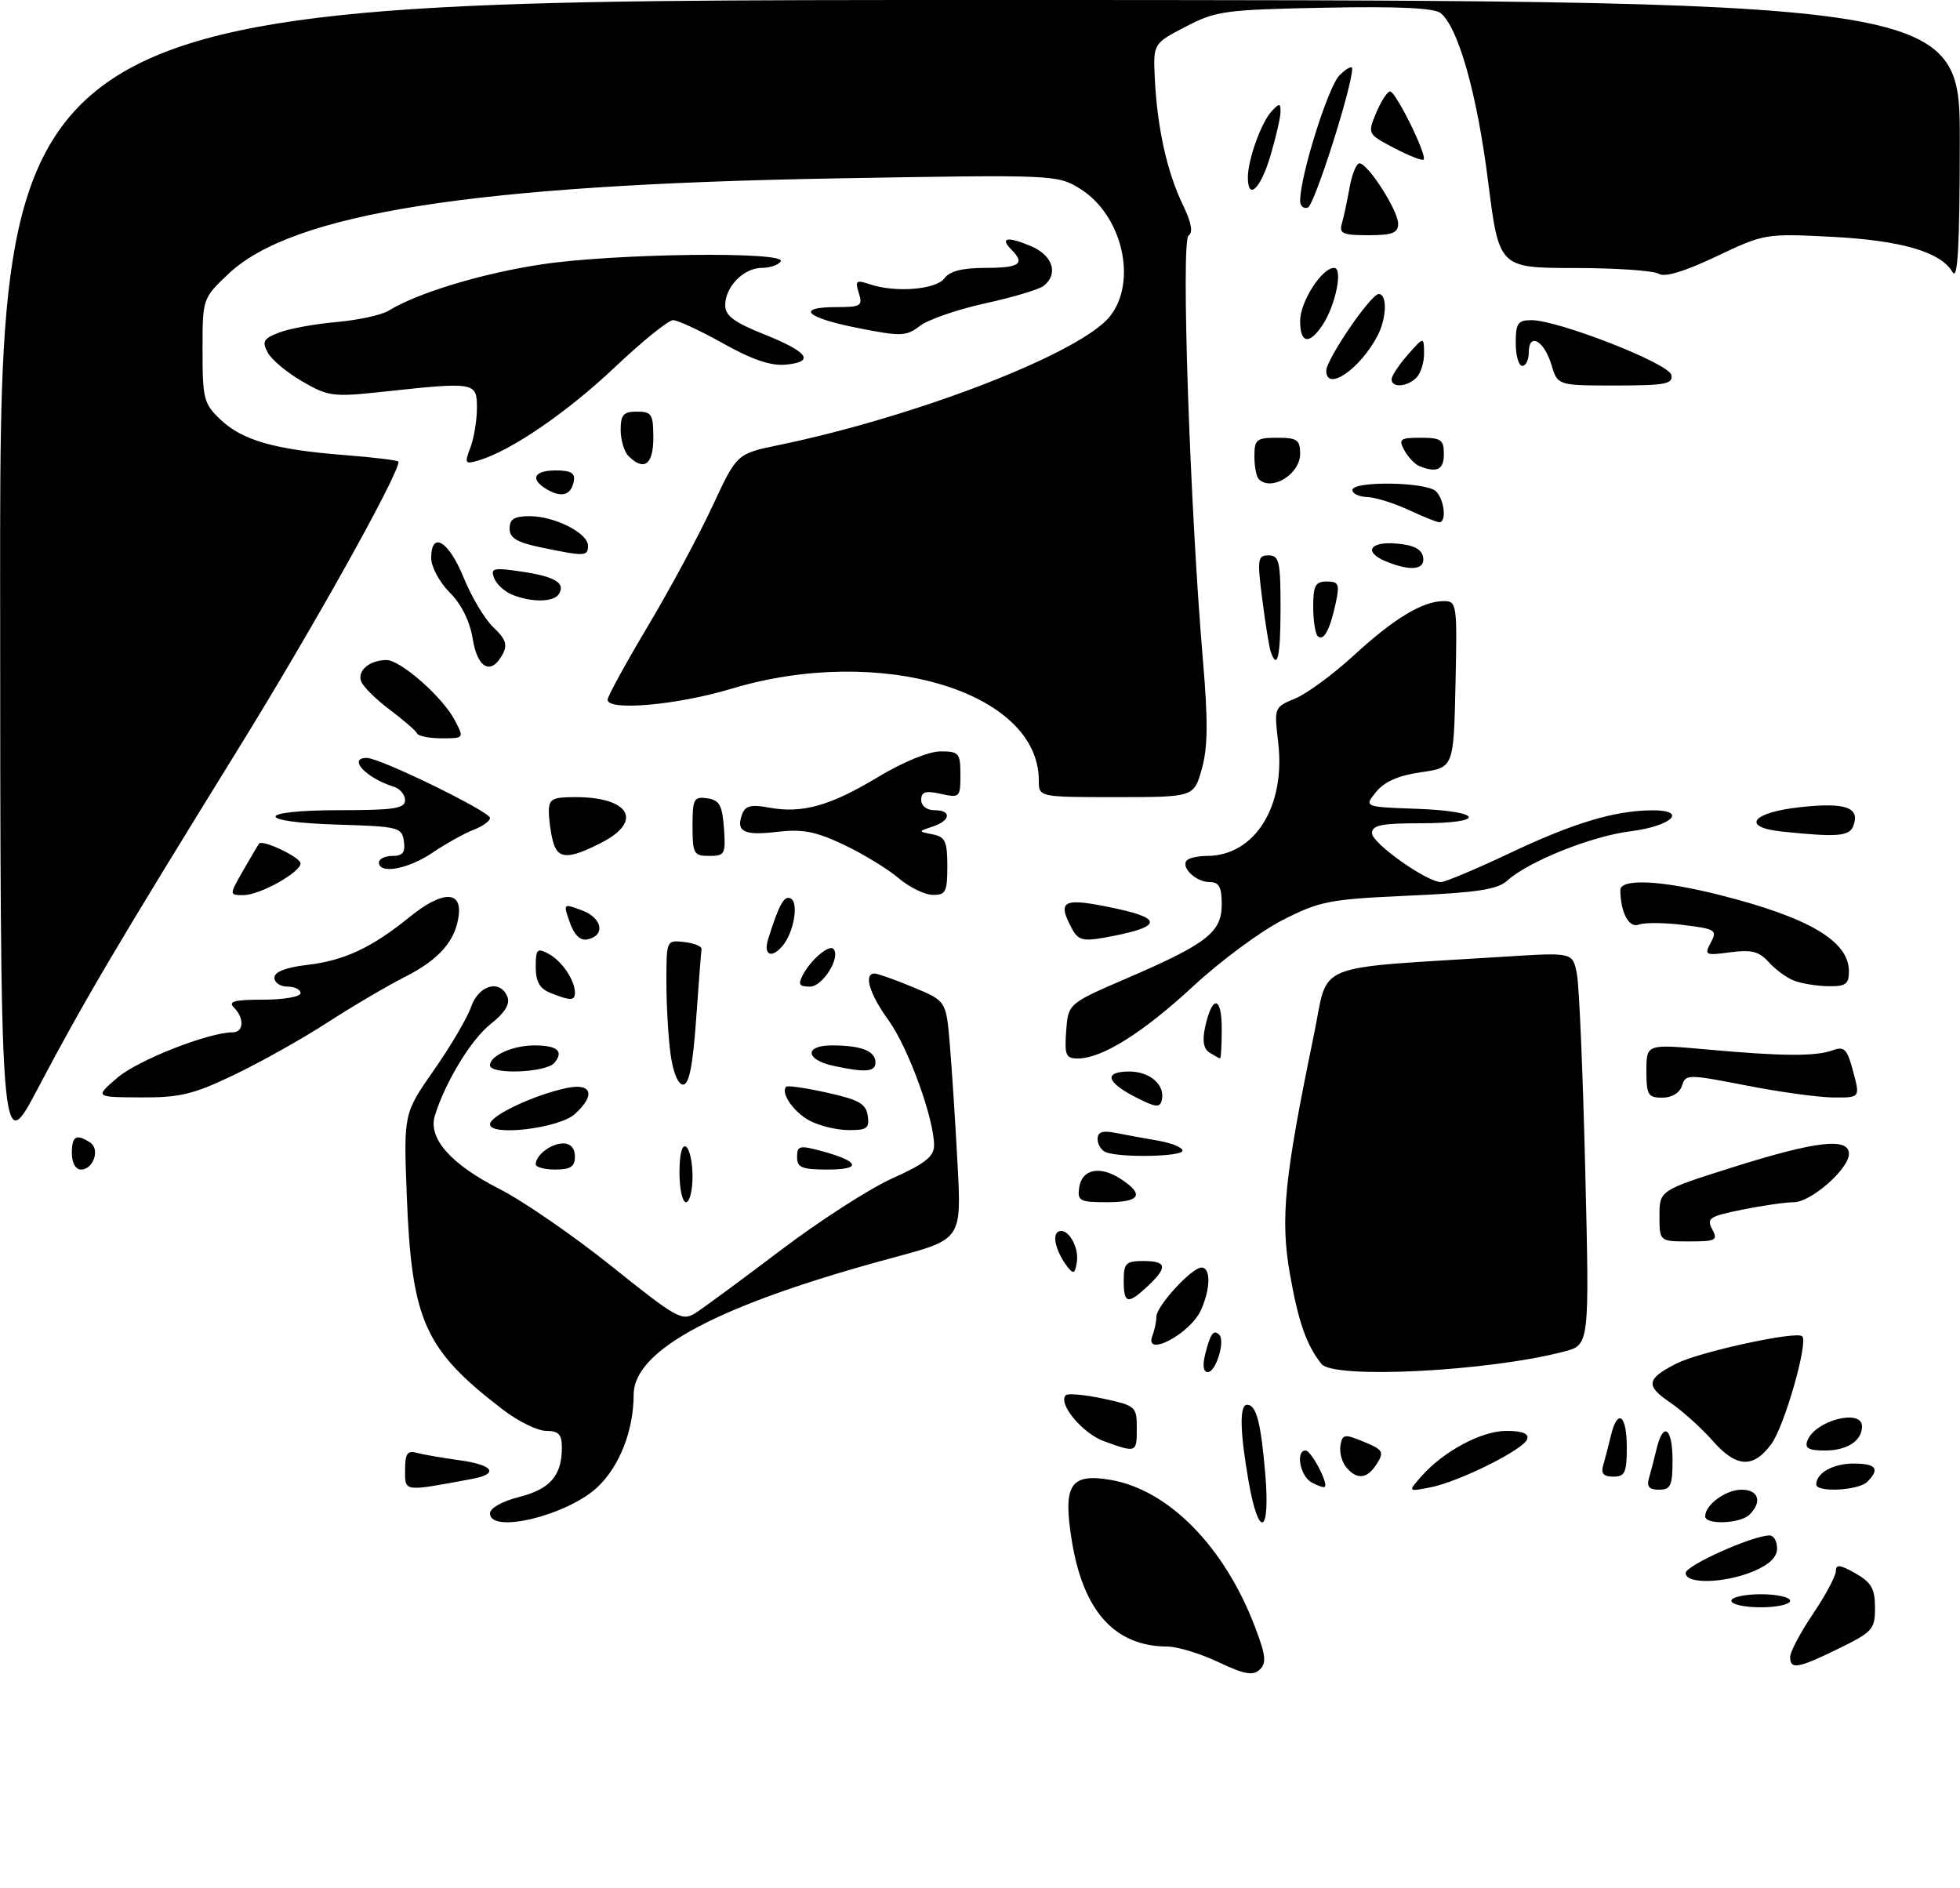 <?xml version="1.0" encoding="UTF-8" standalone="no"?>
<!DOCTYPE svg PUBLIC "-//W3C//DTD SVG 1.1//EN" "http://www.w3.org/Graphics/SVG/1.1/DTD/svg11.dtd" >
<svg xmlns="http://www.w3.org/2000/svg" xmlns:xlink="http://www.w3.org/1999/xlink" version="1.1" viewBox="0 0 300 289">
 <g >
 <path fill="currentColor"
d=" M 186.50 254.39 C 183.75 253.09 180.25 252.02 178.72 252.01 C 170.61 251.98 165.77 246.60 164.03 235.67 C 162.68 227.24 163.83 225.46 169.94 226.49 C 178.84 227.99 187.42 236.71 192.09 249.00 C 193.75 253.36 193.88 254.54 192.81 255.54 C 191.77 256.50 190.46 256.27 186.50 254.39 Z  M 274.00 253.60 C 274.00 252.83 275.57 249.86 277.50 247.00 C 279.43 244.14 281.00 241.19 281.00 240.45 C 281.00 239.39 281.65 239.46 283.99 240.80 C 286.43 242.18 286.99 243.16 286.99 246.04 C 287.00 249.34 286.63 249.77 281.48 252.29 C 275.20 255.37 274.00 255.58 274.00 253.60 Z  M 265.00 245.00 C 265.00 244.45 267.02 244.00 269.50 244.00 C 271.98 244.00 274.00 244.45 274.00 245.00 C 274.00 245.55 271.98 246.00 269.50 246.00 C 267.02 246.00 265.00 245.55 265.00 245.00 Z  M 258.01 240.75 C 258.03 239.59 268.29 235.00 270.86 235.00 C 271.49 235.00 272.00 235.89 272.00 236.99 C 272.00 238.32 270.82 239.47 268.38 240.49 C 263.94 242.34 257.99 242.49 258.01 240.75 Z  M 75.00 231.62 C 75.00 230.82 76.88 229.76 79.47 229.11 C 84.20 227.92 86.00 225.84 86.00 221.57 C 86.00 219.53 85.51 219.00 83.61 219.00 C 82.29 219.00 79.31 217.54 76.98 215.75 C 64.96 206.54 63.01 202.19 62.26 182.96 C 61.78 170.42 61.78 170.42 66.42 163.78 C 68.97 160.13 71.54 155.76 72.12 154.07 C 73.30 150.71 76.61 149.83 77.68 152.61 C 78.09 153.68 77.23 155.05 75.12 156.71 C 72.15 159.03 68.17 165.56 66.56 170.75 C 65.49 174.21 69.00 178.19 76.45 181.97 C 80.06 183.81 87.80 189.14 93.65 193.83 C 103.68 201.86 104.41 202.27 106.51 200.92 C 107.73 200.14 113.60 195.81 119.55 191.31 C 125.50 186.80 133.20 181.85 136.66 180.31 C 141.52 178.14 142.95 177.01 142.97 175.36 C 143.02 171.34 139.03 160.34 136.01 156.17 C 133.07 152.11 132.14 149.00 133.87 149.00 C 134.34 149.00 137.00 149.94 139.77 151.10 C 144.82 153.19 144.82 153.19 145.38 159.85 C 145.69 163.51 146.22 171.71 146.56 178.08 C 147.18 189.67 147.18 189.67 136.84 192.45 C 110.12 199.63 97.01 206.53 96.99 213.44 C 96.98 218.93 94.84 224.41 91.46 227.60 C 86.87 231.93 75.00 234.83 75.00 231.62 Z  M 191.10 226.67 C 189.77 219.00 189.70 215.00 190.89 215.00 C 192.29 215.00 193.00 217.71 193.67 225.65 C 194.45 234.91 192.66 235.62 191.10 226.67 Z  M 261.00 232.07 C 261.00 230.30 264.15 228.00 266.57 228.00 C 269.17 228.00 269.76 229.84 267.80 231.80 C 266.39 233.21 261.00 233.42 261.00 232.07 Z  M 62.00 224.98 C 62.00 222.50 62.35 221.96 63.75 222.35 C 64.71 222.61 67.64 223.12 70.25 223.48 C 75.52 224.19 76.48 225.57 72.25 226.35 C 61.67 228.32 62.00 228.37 62.00 224.98 Z  M 200.74 226.88 C 198.99 225.90 198.27 222.00 199.84 222.00 C 200.68 222.00 203.33 227.00 202.78 227.55 C 202.62 227.72 201.70 227.41 200.74 226.88 Z  M 217.50 226.02 C 220.90 222.14 226.74 219.00 230.56 219.00 C 233.00 219.00 234.03 219.41 233.76 220.25 C 233.23 221.86 223.32 226.79 218.90 227.65 C 215.50 228.31 215.50 228.31 217.50 226.02 Z  M 252.39 226.25 C 252.67 225.29 253.20 223.26 253.56 221.75 C 254.58 217.48 256.00 218.51 256.00 223.50 C 256.00 227.38 255.72 228.00 253.93 228.00 C 252.43 228.00 252.01 227.52 252.39 226.25 Z  M 278.00 227.20 C 278.00 225.44 280.57 224.00 283.70 224.00 C 287.18 224.00 287.79 224.81 285.80 226.80 C 284.47 228.13 278.00 228.46 278.00 227.20 Z  M 206.05 224.56 C 205.39 223.76 204.99 222.26 205.17 221.22 C 205.47 219.49 205.78 219.44 208.76 220.67 C 211.68 221.87 211.88 222.22 210.76 224.01 C 209.29 226.36 207.70 226.55 206.05 224.56 Z  M 245.39 224.25 C 245.67 223.29 246.20 221.26 246.56 219.75 C 247.58 215.48 249.00 216.51 249.00 221.50 C 249.00 225.38 248.72 226.00 246.93 226.00 C 245.43 226.00 245.01 225.52 245.39 224.25 Z  M 262.16 220.53 C 260.43 218.56 257.48 215.91 255.60 214.63 C 251.84 212.08 252.00 211.04 256.54 208.72 C 260.09 206.90 274.99 203.66 275.85 204.52 C 276.80 205.46 273.13 218.27 271.13 221.00 C 268.37 224.77 265.77 224.64 262.16 220.53 Z  M 169.00 220.59 C 165.70 219.40 161.87 214.80 163.13 213.54 C 163.45 213.22 166.02 213.46 168.85 214.06 C 173.83 215.13 174.00 215.28 174.00 218.58 C 174.00 222.36 173.97 222.38 169.00 220.59 Z  M 276.65 220.47 C 277.82 217.41 285.00 215.54 285.00 218.30 C 285.00 220.52 282.74 222.00 279.33 222.00 C 276.81 222.00 276.20 221.65 276.65 220.47 Z  M 184.47 207.25 C 185.27 204.08 185.75 203.42 186.62 204.29 C 187.57 205.23 186.11 210.00 184.87 210.00 C 184.18 210.00 184.04 208.99 184.47 207.25 Z  M 202.26 208.75 C 199.96 205.85 198.72 202.30 197.43 194.95 C 195.95 186.47 196.58 180.28 201.11 158.37 C 203.46 147.03 200.27 148.32 230.62 146.40 C 240.74 145.76 240.74 145.76 241.37 149.13 C 241.72 150.98 242.29 164.50 242.64 179.17 C 243.29 205.85 243.29 205.85 239.39 206.86 C 227.79 209.90 204.12 211.10 202.26 208.75 Z  M 176.39 204.42 C 176.73 203.55 177.00 202.25 177.00 201.52 C 177.00 199.89 182.41 194.00 183.90 194.00 C 185.35 194.00 185.30 197.25 183.81 200.53 C 182.15 204.17 175.06 207.89 176.39 204.42 Z  M 172.00 196.00 C 172.00 193.33 172.33 193.00 175.00 193.00 C 178.60 193.00 178.77 193.93 175.69 196.83 C 172.61 199.71 172.00 199.57 172.00 196.00 Z  M 163.41 193.92 C 161.71 191.73 161.00 189.12 161.93 188.54 C 163.29 187.70 165.18 190.69 164.83 193.11 C 164.56 194.93 164.30 195.08 163.41 193.92 Z  M 254.00 186.09 C 254.00 182.19 254.00 182.19 265.41 178.59 C 278.02 174.62 283.00 174.06 283.00 176.60 C 283.00 178.90 277.19 184.00 274.56 184.00 C 273.34 184.00 269.80 184.51 266.70 185.13 C 261.65 186.15 261.17 186.45 262.07 188.13 C 262.98 189.83 262.65 190.00 258.54 190.00 C 254.00 190.00 254.00 190.00 254.00 186.09 Z  M 104.00 179.44 C 104.00 176.66 104.39 175.12 105.00 175.50 C 105.55 175.84 106.00 177.89 106.00 180.06 C 106.00 182.23 105.55 184.00 105.00 184.00 C 104.45 184.00 104.00 181.95 104.00 179.44 Z  M 165.18 181.76 C 165.58 178.93 168.37 178.36 171.55 180.44 C 175.22 182.84 174.53 184.00 169.43 184.00 C 165.27 184.00 164.89 183.80 165.18 181.76 Z  M 11.00 176.50 C 11.00 173.88 11.65 173.49 13.78 174.85 C 15.36 175.85 14.31 179.00 12.39 179.00 C 11.57 179.00 11.00 177.97 11.00 176.50 Z  M 82.00 178.20 C 82.00 176.79 84.35 175.00 86.20 175.00 C 87.33 175.00 88.00 175.74 88.00 177.00 C 88.00 178.56 87.33 179.00 85.00 179.00 C 83.35 179.00 82.00 178.64 82.00 178.20 Z  M 122.00 177.08 C 122.00 175.35 122.37 175.26 125.75 176.17 C 131.58 177.75 132.00 179.00 126.70 179.00 C 122.73 179.00 122.00 178.70 122.00 177.08 Z  M 0.02 88.75 C 0.00 0.00 0.00 0.00 150.00 0.00 C 300.00 0.00 300.00 0.00 299.97 21.75 C 299.95 37.71 299.65 43.01 298.87 41.66 C 297.06 38.55 291.02 36.79 280.31 36.24 C 270.25 35.73 270.04 35.76 262.69 39.25 C 257.78 41.58 254.79 42.48 253.88 41.90 C 253.12 41.42 247.31 41.02 240.97 41.02 C 229.44 41.00 229.44 41.00 227.75 27.61 C 226.07 14.35 223.22 4.26 220.53 2.02 C 219.56 1.22 214.14 0.96 202.78 1.18 C 187.47 1.48 186.12 1.66 181.47 4.09 C 176.50 6.67 176.50 6.67 176.76 12.09 C 177.13 19.54 178.63 26.32 181.00 31.24 C 182.36 34.05 182.65 35.60 181.92 36.05 C 180.74 36.78 182.13 77.60 184.11 100.91 C 184.92 110.34 184.88 114.35 183.96 117.66 C 182.74 122.00 182.74 122.00 170.87 122.00 C 159.00 122.00 159.00 122.00 159.00 119.45 C 159.00 105.82 134.75 98.57 112.00 105.40 C 103.63 107.92 93.00 108.86 93.00 107.09 C 93.00 106.59 95.77 101.53 99.16 95.84 C 102.55 90.15 107.00 81.89 109.05 77.47 C 112.78 69.45 112.78 69.45 119.09 68.14 C 140.42 63.74 165.51 53.99 169.91 48.39 C 174.15 43.00 171.75 32.86 165.29 28.87 C 161.84 26.74 161.39 26.72 128.15 27.30 C 72.48 28.27 44.72 32.63 34.93 41.95 C 31.00 45.69 31.00 45.69 31.00 53.66 C 31.00 61.05 31.20 61.81 33.75 64.22 C 37.13 67.41 42.03 68.81 52.75 69.65 C 57.29 70.00 61.00 70.46 61.00 70.67 C 61.00 72.66 47.98 96.00 36.54 114.50 C 17.89 144.68 12.81 153.28 5.84 166.50 C 0.05 177.50 0.05 177.50 0.02 88.75 Z  M 169.25 176.34 C 168.56 176.06 168.00 175.16 168.00 174.34 C 168.00 173.24 168.73 172.99 170.75 173.39 C 172.26 173.69 175.19 174.22 177.25 174.58 C 179.31 174.93 181.00 175.62 181.00 176.11 C 181.00 177.04 171.44 177.22 169.25 176.34 Z  M 75.00 172.07 C 75.00 170.75 81.74 167.57 86.75 166.52 C 90.61 165.71 91.20 167.61 87.98 170.51 C 85.58 172.69 75.00 173.96 75.00 172.07 Z  M 123.87 171.49 C 121.44 170.17 119.43 167.23 120.34 166.32 C 120.56 166.11 123.38 166.52 126.62 167.24 C 131.46 168.31 132.56 168.93 132.82 170.77 C 133.10 172.70 132.69 172.99 129.82 172.96 C 127.99 172.94 125.32 172.28 123.87 171.49 Z  M 173.75 167.89 C 169.27 165.58 168.92 164.00 172.88 164.00 C 176.02 164.00 178.36 166.06 177.83 168.36 C 177.55 169.59 176.89 169.51 173.75 167.89 Z  M 18.00 164.92 C 21.12 162.25 31.94 158.00 35.61 158.00 C 37.32 158.00 37.43 155.83 35.80 154.20 C 34.87 153.27 35.87 153.00 40.30 153.00 C 43.43 153.00 46.00 152.55 46.00 152.00 C 46.00 151.45 45.10 151.00 44.00 151.00 C 42.90 151.00 42.00 150.39 42.00 149.64 C 42.00 148.75 43.73 148.07 46.95 147.69 C 52.73 147.01 56.87 145.07 62.76 140.30 C 67.60 136.38 70.65 136.26 70.22 140.01 C 69.77 143.94 67.28 146.82 62.01 149.50 C 59.28 150.88 53.91 154.04 50.08 156.52 C 46.25 159.00 39.84 162.59 35.83 164.51 C 29.60 167.50 27.55 167.99 21.53 167.96 C 14.50 167.92 14.50 167.92 18.00 164.92 Z  M 252.00 163.89 C 252.00 159.79 252.00 159.79 261.25 160.62 C 272.79 161.67 277.93 161.70 280.54 160.74 C 282.30 160.10 282.74 160.56 283.65 164.00 C 284.72 168.00 284.72 168.00 280.61 167.97 C 278.35 167.95 272.34 167.13 267.27 166.13 C 258.32 164.39 258.01 164.39 257.45 166.16 C 257.09 167.28 255.91 168.00 254.43 168.00 C 252.25 168.00 252.00 167.58 252.00 163.89 Z  M 102.64 161.36 C 102.29 158.81 102.00 153.83 102.00 150.29 C 102.00 143.87 102.00 143.87 104.75 144.18 C 106.26 144.36 107.45 144.84 107.38 145.26 C 107.31 145.68 106.94 150.51 106.55 156.01 C 106.04 163.11 105.47 166.00 104.56 166.00 C 103.79 166.00 103.02 164.14 102.64 161.36 Z  M 75.00 163.04 C 75.00 161.57 78.51 160.00 81.77 160.00 C 85.31 160.00 86.34 160.88 84.87 162.66 C 83.60 164.19 75.00 164.51 75.00 163.04 Z  M 127.58 163.13 C 123.24 162.19 123.07 160.00 127.33 160.00 C 131.82 160.00 134.00 160.85 134.00 162.61 C 134.00 164.06 132.47 164.19 127.58 163.13 Z  M 163.19 157.80 C 163.50 153.60 163.50 153.60 172.40 149.76 C 184.73 144.45 187.00 142.69 187.00 138.43 C 187.00 135.74 186.59 135.00 185.12 135.00 C 183.04 135.00 180.65 132.69 181.68 131.66 C 182.04 131.30 183.41 131.00 184.72 131.00 C 192.05 131.00 196.80 123.44 195.64 113.62 C 195.01 108.27 195.03 108.23 198.26 106.90 C 200.04 106.16 204.05 103.21 207.17 100.35 C 213.35 94.66 217.76 92.00 220.98 92.00 C 222.99 92.00 223.05 92.41 222.78 104.74 C 222.50 117.48 222.50 117.48 217.50 118.19 C 214.07 118.68 211.91 119.63 210.63 121.20 C 208.77 123.50 208.77 123.50 216.88 123.79 C 227.09 124.16 227.61 126.00 217.50 126.00 C 211.45 126.00 210.00 126.29 210.00 127.52 C 210.00 129.06 218.39 135.00 220.56 135.00 C 221.21 135.00 225.95 133.00 231.12 130.56 C 240.84 125.95 247.12 124.07 252.83 124.02 C 258.43 123.98 255.93 126.42 249.56 127.23 C 243.56 127.98 233.94 131.84 230.68 134.80 C 229.19 136.14 226.05 136.62 215.65 137.08 C 203.49 137.63 202.04 137.90 196.35 140.80 C 192.96 142.52 186.81 147.07 182.67 150.91 C 174.94 158.07 168.68 162.00 164.98 162.00 C 163.14 162.00 162.92 161.50 163.19 157.80 Z  M 185.14 161.11 C 184.21 160.52 184.00 159.28 184.47 157.14 C 185.55 152.24 187.00 152.41 187.00 157.44 C 187.00 159.95 186.89 161.99 186.75 161.98 C 186.61 161.98 185.89 161.58 185.14 161.11 Z  M 84.25 151.97 C 82.60 151.31 82.00 150.24 82.00 148.00 C 82.00 145.25 82.21 145.04 83.98 145.99 C 86.00 147.07 88.00 150.03 88.00 151.93 C 88.00 153.19 87.30 153.19 84.25 151.97 Z  M 122.91 149.17 C 124.13 146.88 126.88 144.55 127.55 145.22 C 128.76 146.43 125.94 151.00 123.99 151.00 C 122.30 151.00 122.11 150.67 122.91 149.17 Z  M 274.50 150.05 C 273.40 149.60 271.68 148.33 270.69 147.22 C 269.24 145.61 268.06 145.32 264.82 145.75 C 260.99 146.26 260.83 146.18 261.86 144.26 C 262.88 142.36 262.60 142.18 257.68 141.57 C 254.78 141.20 251.70 141.18 250.83 141.51 C 249.34 142.09 248.05 139.69 248.01 136.25 C 247.99 134.42 254.23 134.71 263.14 136.96 C 276.88 140.42 283.00 144.03 283.00 148.67 C 283.00 150.64 282.50 150.99 279.75 150.94 C 277.96 150.90 275.60 150.50 274.50 150.05 Z  M 117.57 143.75 C 119.25 138.36 120.06 136.92 121.08 137.55 C 122.27 138.29 121.48 142.72 119.80 144.74 C 118.11 146.77 116.81 146.19 117.57 143.75 Z  M 87.21 141.17 C 86.19 138.25 86.19 138.25 89.12 139.35 C 92.24 140.53 92.69 143.24 89.85 143.79 C 88.81 143.99 87.87 143.05 87.21 141.17 Z  M 164.09 142.16 C 161.71 137.73 162.66 137.30 170.95 139.08 C 178.29 140.66 177.67 141.98 168.84 143.54 C 165.79 144.08 164.99 143.85 164.09 142.16 Z  M 37.21 133.25 C 38.40 131.19 39.49 129.33 39.65 129.12 C 40.16 128.43 46.00 131.21 46.00 132.14 C 46.00 133.52 39.77 136.99 37.28 137.00 C 35.07 137.00 35.07 137.00 37.21 133.25 Z  M 137.50 134.37 C 135.85 132.97 132.09 130.68 129.14 129.28 C 124.81 127.24 122.83 126.86 118.91 127.32 C 113.84 127.93 112.58 127.27 113.61 124.57 C 114.09 123.33 115.02 123.10 117.62 123.59 C 122.74 124.55 127.01 123.37 134.28 118.99 C 138.15 116.65 142.16 115.00 143.95 115.00 C 146.78 115.00 147.00 115.25 147.00 118.58 C 147.00 122.04 146.90 122.14 144.00 121.50 C 141.65 120.98 141.00 121.19 141.00 122.42 C 141.00 123.33 141.84 124.00 143.00 124.00 C 145.70 124.00 145.54 125.59 142.75 126.51 C 140.50 127.25 140.50 127.25 142.75 127.70 C 144.68 128.08 145.00 128.77 145.00 132.57 C 145.00 136.51 144.75 137.00 142.75 136.96 C 141.51 136.94 139.15 135.78 137.50 134.37 Z  M 58.00 132.00 C 58.00 131.45 58.93 131.00 60.07 131.00 C 61.64 131.00 62.06 130.46 61.82 128.75 C 61.52 126.62 61.00 126.49 51.75 126.21 C 38.83 125.83 39.04 124.00 52.00 124.00 C 60.31 124.00 62.00 123.74 62.00 122.47 C 62.00 121.63 61.21 120.69 60.25 120.40 C 56.03 119.09 53.15 116.00 56.15 116.00 C 58.16 116.00 75.00 124.21 75.00 125.19 C 75.00 125.66 73.86 126.48 72.46 127.01 C 71.07 127.55 68.26 129.11 66.23 130.49 C 62.50 133.02 58.00 133.85 58.00 132.00 Z  M 84.63 128.75 C 84.30 127.51 84.02 125.49 84.01 124.25 C 84.00 122.28 84.51 122.00 88.07 122.00 C 96.39 122.00 98.49 125.69 92.04 128.98 C 86.95 131.58 85.37 131.53 84.63 128.75 Z  M 106.00 126.43 C 106.00 122.26 106.20 121.89 108.25 122.18 C 110.12 122.45 110.55 123.22 110.81 126.75 C 111.09 130.72 110.95 131.00 108.56 131.00 C 106.19 131.00 106.00 130.67 106.00 126.43 Z  M 272.75 127.27 C 266.39 126.61 268.12 124.33 275.61 123.53 C 282.53 122.78 284.76 123.59 283.66 126.43 C 283.06 128.01 281.16 128.15 272.75 127.27 Z  M 63.83 112.25 C 63.65 111.84 61.78 110.21 59.68 108.64 C 57.58 107.07 55.60 105.12 55.28 104.29 C 54.65 102.65 56.56 101.04 59.15 101.02 C 61.30 101.00 67.78 106.71 69.62 110.25 C 71.05 112.99 71.04 113.00 67.61 113.00 C 65.72 113.00 64.02 112.66 63.83 112.25 Z  M 72.35 97.76 C 71.91 95.06 70.63 92.48 68.83 90.68 C 67.27 89.12 66.00 86.76 66.00 85.42 C 66.00 81.18 68.68 82.78 70.96 88.39 C 72.16 91.36 74.22 94.80 75.53 96.03 C 77.41 97.79 77.71 98.68 76.93 100.14 C 75.17 103.41 73.08 102.32 72.35 97.76 Z  M 194.50 99.75 C 194.26 99.06 193.68 95.46 193.21 91.75 C 192.41 85.56 192.49 85.00 194.17 85.00 C 195.79 85.00 196.00 85.92 196.00 93.00 C 196.00 100.50 195.52 102.67 194.50 99.75 Z  M 201.69 97.36 C 201.31 96.98 201.00 94.94 201.00 92.83 C 201.00 89.62 201.34 89.00 203.08 89.00 C 204.90 89.00 205.07 89.40 204.46 92.25 C 203.58 96.39 202.58 98.24 201.69 97.36 Z  M 78.39 91.02 C 77.23 90.55 75.98 89.40 75.63 88.47 C 75.05 86.96 75.51 86.85 79.74 87.47 C 84.92 88.23 86.60 89.22 85.55 90.91 C 84.77 92.18 81.39 92.23 78.39 91.02 Z  M 212.25 85.97 C 208.66 84.53 209.56 82.84 213.74 83.19 C 216.36 83.41 217.58 84.03 217.82 85.25 C 218.18 87.19 216.00 87.48 212.25 85.97 Z  M 82.75 83.77 C 79.11 83.01 78.00 82.34 78.00 80.89 C 78.00 79.45 78.72 79.00 81.05 79.00 C 84.89 79.00 90.00 81.58 90.00 83.53 C 90.00 85.17 89.52 85.18 82.75 83.77 Z  M 215.50 78.00 C 213.30 76.98 210.49 76.11 209.25 76.07 C 208.01 76.03 207.00 75.55 207.00 75.00 C 207.00 73.58 218.35 73.75 219.80 75.20 C 221.11 76.51 221.45 80.04 220.25 79.93 C 219.84 79.89 217.70 79.02 215.50 78.00 Z  M 83.75 74.92 C 81.06 73.35 81.67 72.00 85.07 72.00 C 87.40 72.00 88.07 72.40 87.82 73.67 C 87.41 75.78 85.99 76.22 83.75 74.92 Z  M 192.67 73.33 C 192.30 72.97 192.00 71.39 192.00 69.83 C 192.00 67.26 192.32 67.00 195.50 67.00 C 198.55 67.00 199.00 67.31 199.00 69.46 C 199.00 72.58 194.60 75.27 192.67 73.33 Z  M 217.24 71.33 C 216.54 71.05 215.52 69.96 214.95 68.91 C 214.03 67.20 214.29 67.00 217.46 67.00 C 220.57 67.00 221.00 67.30 221.00 69.50 C 221.00 71.90 219.94 72.42 217.24 71.33 Z  M 72.00 68.50 C 72.55 67.05 73.00 64.32 73.00 62.43 C 73.00 58.47 72.76 58.43 58.50 59.97 C 51.01 60.78 50.23 60.68 46.27 58.38 C 43.94 57.04 41.56 55.05 40.98 53.96 C 40.07 52.27 40.33 51.82 42.71 50.90 C 44.24 50.30 48.20 49.58 51.50 49.29 C 54.80 49.00 58.40 48.22 59.50 47.54 C 63.90 44.83 73.84 41.82 82.92 40.46 C 94.02 38.78 120.46 38.45 119.50 40.00 C 119.16 40.55 117.85 41.00 116.60 41.00 C 113.83 41.00 111.00 43.89 111.00 46.72 C 111.00 48.31 112.36 49.33 116.89 51.14 C 123.73 53.88 124.81 55.37 120.27 55.81 C 118.02 56.03 115.12 55.05 110.68 52.56 C 107.17 50.60 103.73 49.00 103.02 49.00 C 102.30 49.00 98.27 52.26 94.06 56.25 C 86.77 63.14 78.16 69.03 73.25 70.47 C 71.17 71.09 71.07 70.94 72.00 68.50 Z  M 96.20 69.80 C 95.54 69.14 95.00 67.34 95.00 65.80 C 95.00 63.48 95.43 63.00 97.50 63.00 C 99.75 63.00 100.00 63.40 100.00 67.00 C 100.00 71.12 98.57 72.17 96.20 69.80 Z  M 213.00 58.06 C 213.00 57.54 214.11 55.85 215.47 54.31 C 217.94 51.50 217.94 51.50 217.97 54.05 C 217.99 55.45 217.46 57.14 216.80 57.80 C 215.37 59.23 213.00 59.39 213.00 58.06 Z  M 237.46 55.82 C 236.34 52.11 234.00 50.82 234.00 53.92 C 234.00 55.06 233.55 56.00 233.00 56.00 C 232.45 56.00 232.00 54.42 232.00 52.50 C 232.00 49.48 232.33 49.00 234.38 49.00 C 238.52 49.00 255.47 55.63 255.82 57.39 C 256.10 58.77 254.91 59.00 247.28 59.00 C 238.41 59.00 238.41 59.00 237.46 55.82 Z  M 203.00 56.74 C 203.00 54.99 209.83 45.00 211.03 45.00 C 212.34 45.00 212.26 48.63 210.88 51.32 C 208.23 56.46 203.00 60.05 203.00 56.74 Z  M 131.25 50.19 C 123.30 48.62 121.68 47.00 128.07 47.00 C 131.77 47.00 132.07 46.81 131.45 44.85 C 130.85 42.95 131.04 42.80 133.14 43.51 C 137.04 44.83 143.29 44.33 144.56 42.59 C 145.36 41.49 147.32 41.00 150.86 41.00 C 156.06 41.00 156.96 40.36 154.82 38.22 C 152.98 36.38 154.18 36.15 157.75 37.65 C 161.14 39.06 162.07 41.91 159.75 43.75 C 159.06 44.30 155.04 45.50 150.82 46.42 C 146.59 47.35 142.09 48.90 140.82 49.87 C 138.68 51.49 137.94 51.52 131.25 50.19 Z  M 199.00 49.13 C 199.00 46.19 202.32 41.00 204.20 41.00 C 205.58 41.00 204.45 46.67 202.46 49.70 C 200.41 52.82 199.00 52.59 199.00 49.13 Z  M 205.38 34.25 C 205.66 33.29 206.19 30.81 206.56 28.75 C 206.92 26.69 207.61 25.00 208.08 25.00 C 209.37 25.00 214.00 32.22 214.00 34.23 C 214.00 35.66 213.13 36.00 209.43 36.00 C 205.55 36.00 204.94 35.74 205.38 34.25 Z  M 199.00 30.74 C 199.00 26.92 203.28 13.28 205.02 11.53 C 206.11 10.45 206.99 9.99 206.97 10.53 C 206.87 13.61 201.17 31.44 200.18 31.77 C 199.53 31.99 199.00 31.53 199.00 30.74 Z  M 191.00 27.15 C 191.00 24.44 193.05 18.73 194.63 17.04 C 195.83 15.75 196.00 15.76 196.00 17.10 C 196.00 17.95 195.31 20.97 194.46 23.82 C 192.95 28.91 191.00 30.79 191.00 27.15 Z  M 213.40 22.66 C 209.31 20.50 209.30 20.50 210.65 17.25 C 211.40 15.46 212.35 14.00 212.77 14.00 C 213.65 14.00 218.49 23.85 217.90 24.42 C 217.68 24.64 215.66 23.84 213.40 22.66 Z "/>
</g>
</svg>